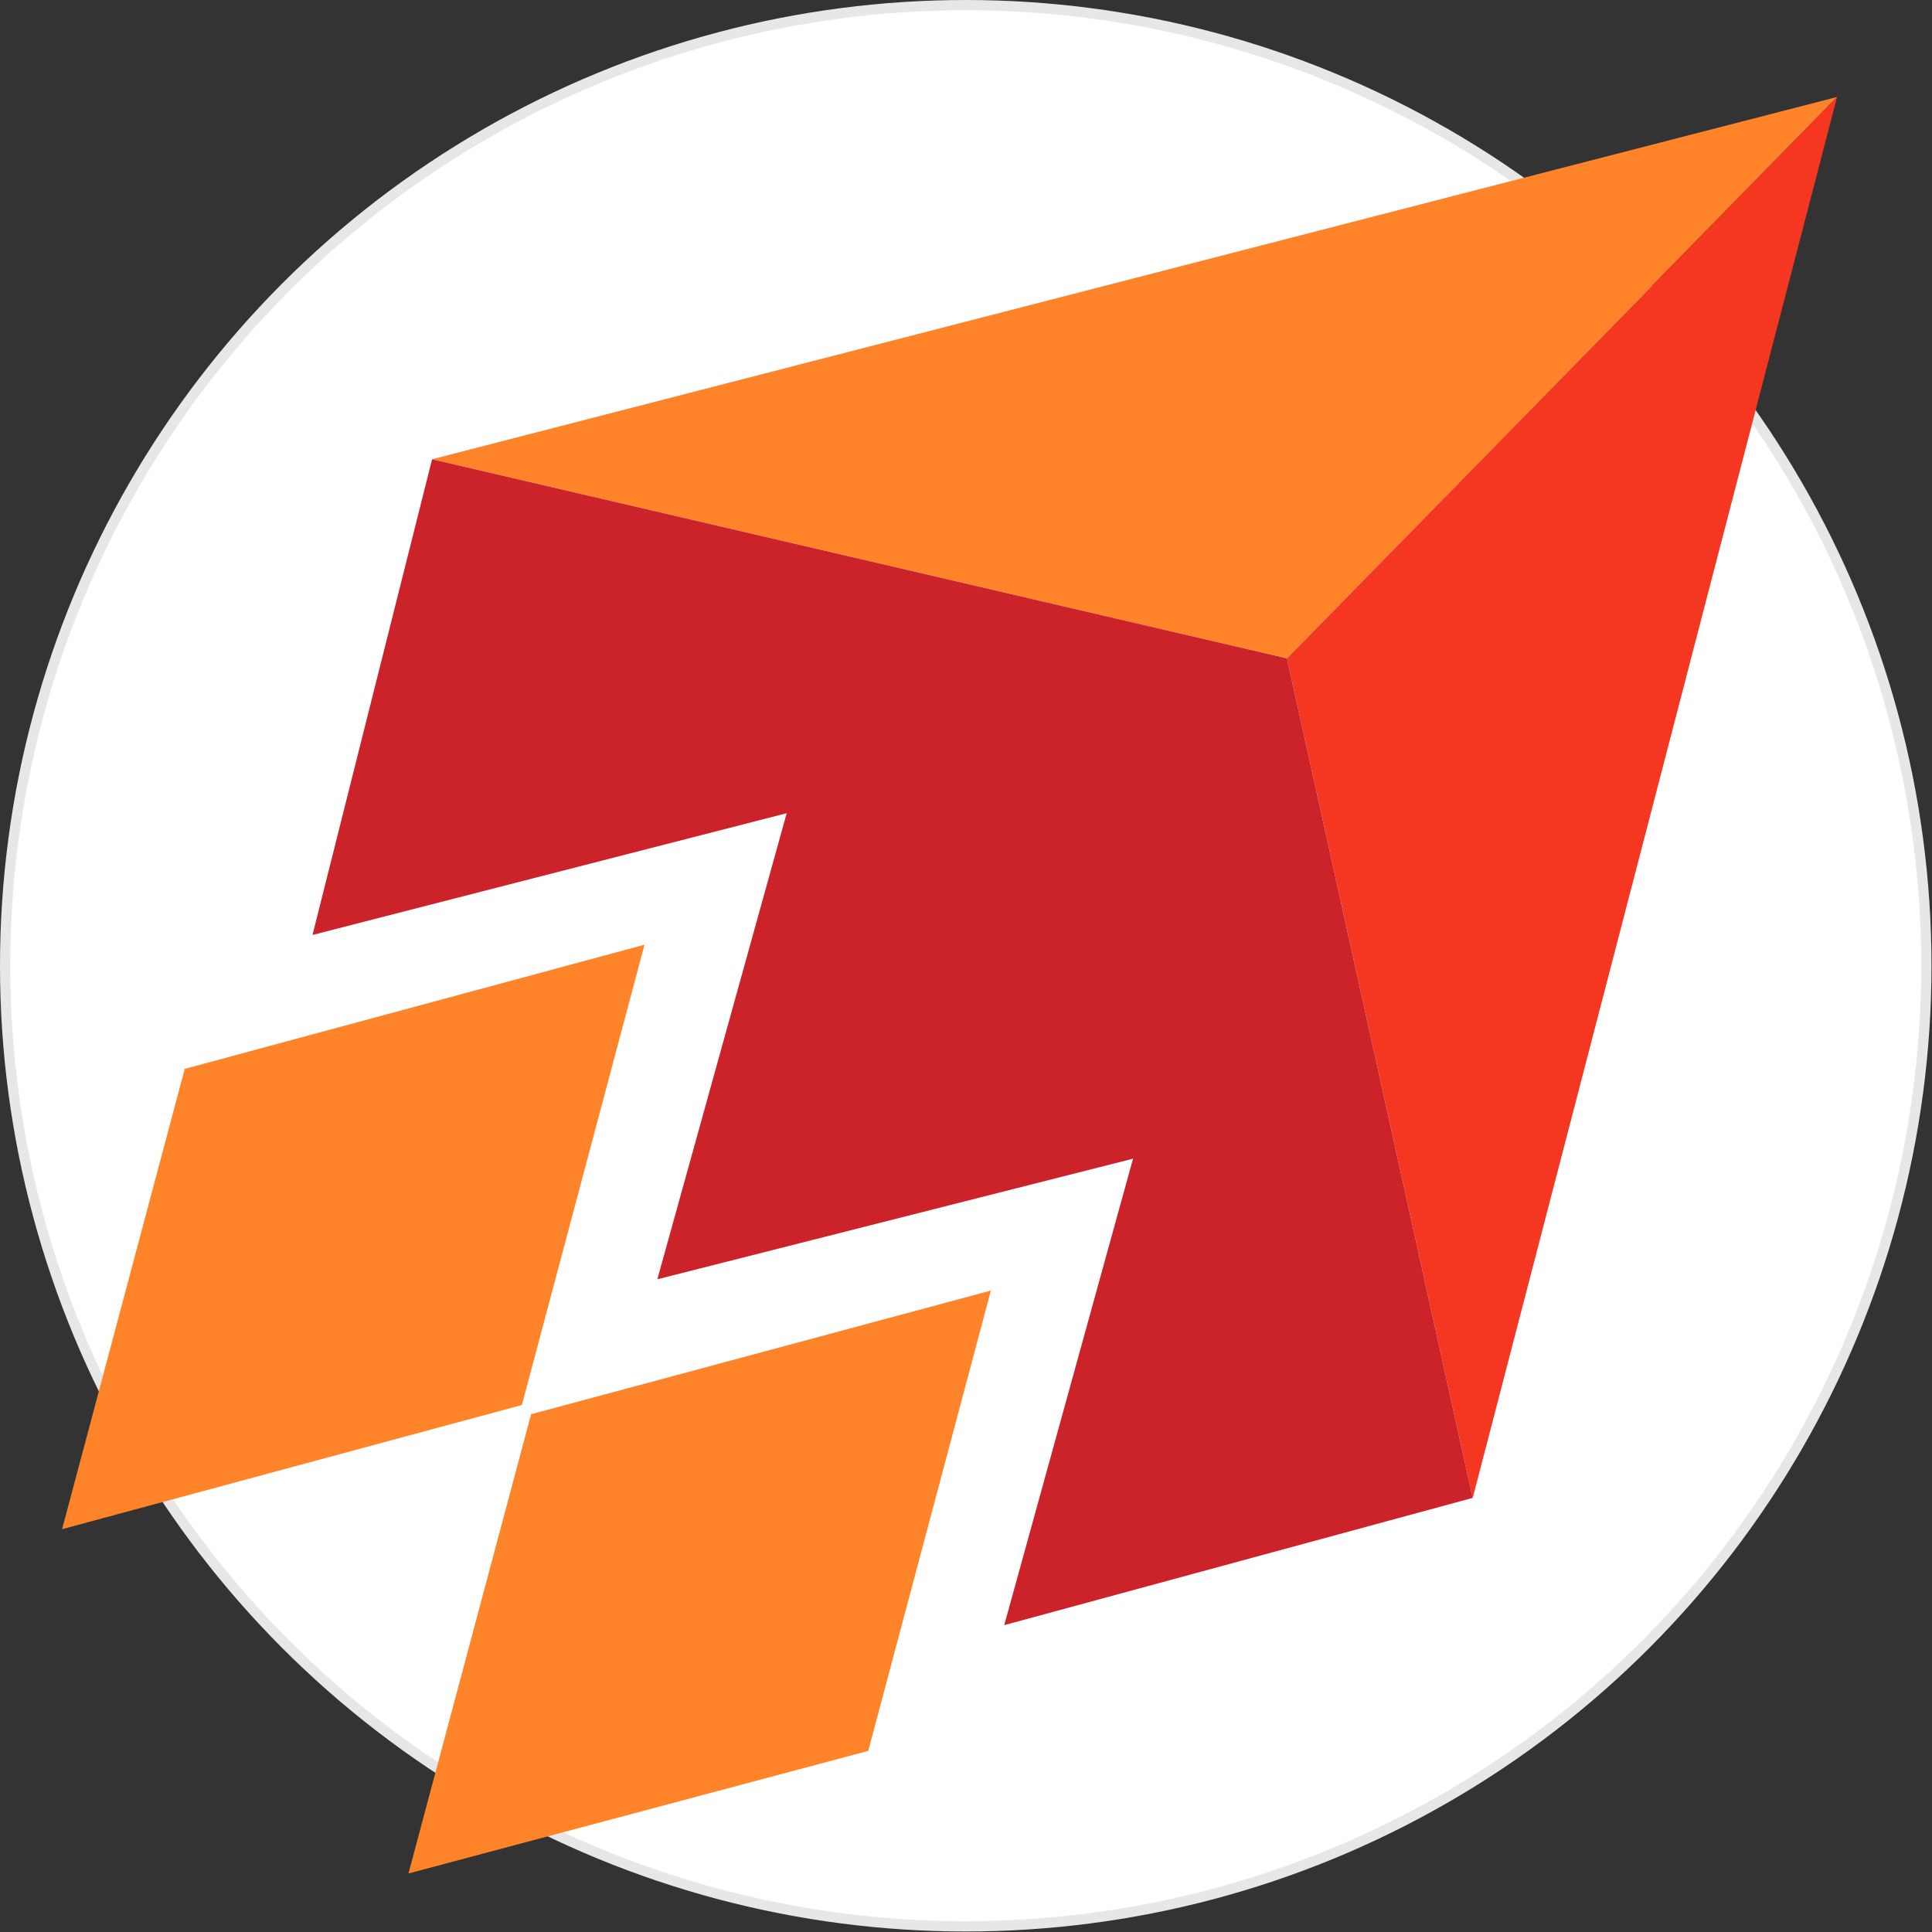 <?xml version="1.0" encoding="utf-8"?>
<!-- Generator: Adobe Illustrator 18.0.0, SVG Export Plug-In . SVG Version: 6.00 Build 0)  -->
<!DOCTYPE svg PUBLIC "-//W3C//DTD SVG 1.1//EN" "http://www.w3.org/Graphics/SVG/1.1/DTD/svg11.dtd">
<svg version="1.1" id="Layer_1" xmlns="http://www.w3.org/2000/svg" xmlns:xlink="http://www.w3.org/1999/xlink" x="0px" y="0px"
	 width="376.5px" height="376.5px" viewBox="0 0 376.5 376.5" style="enable-background:new 0 0 376.5 376.5;" xml:space="preserve"
	>
<rect x="0" y="0" width="376.5" height="376.5" fill="#333333" stroke="none"/>
<style type="text/css">
	.st0{fill:#FFFFFF;stroke:#E7E7E7;stroke-width:2;stroke-miterlimit:10;}
	.st1{fill:#FF8329;}
	.st2{fill:#F53620;}
	.st3{fill:#CC2229;}
</style>
<circle class="st0" cx="188.2" cy="188.2" r="187.2"/>
<g>
	<polygon class="st1" points="250.8,128.3 358,18.9 84.2,89.5 	"/>
	<polygon class="st2" points="250.8,128.3 287,291.9 358,18.9 	"/>
	<polygon class="st3" points="287,291.9 250.8,128.3 84.2,89.5 60.9,182.2 153.2,158.5 153.3,158.5 128.1,249.3 220.8,225.8 
		195.7,316.7 	"/>
	<polygon class="st1" points="36,208.3 125.6,184.1 101.7,273.8 12.1,298 	"/>
	<polygon class="st1" points="103.5,275.6 193.1,251.5 169.2,341.2 79.6,365.1 	"/>
</g>
</svg>
